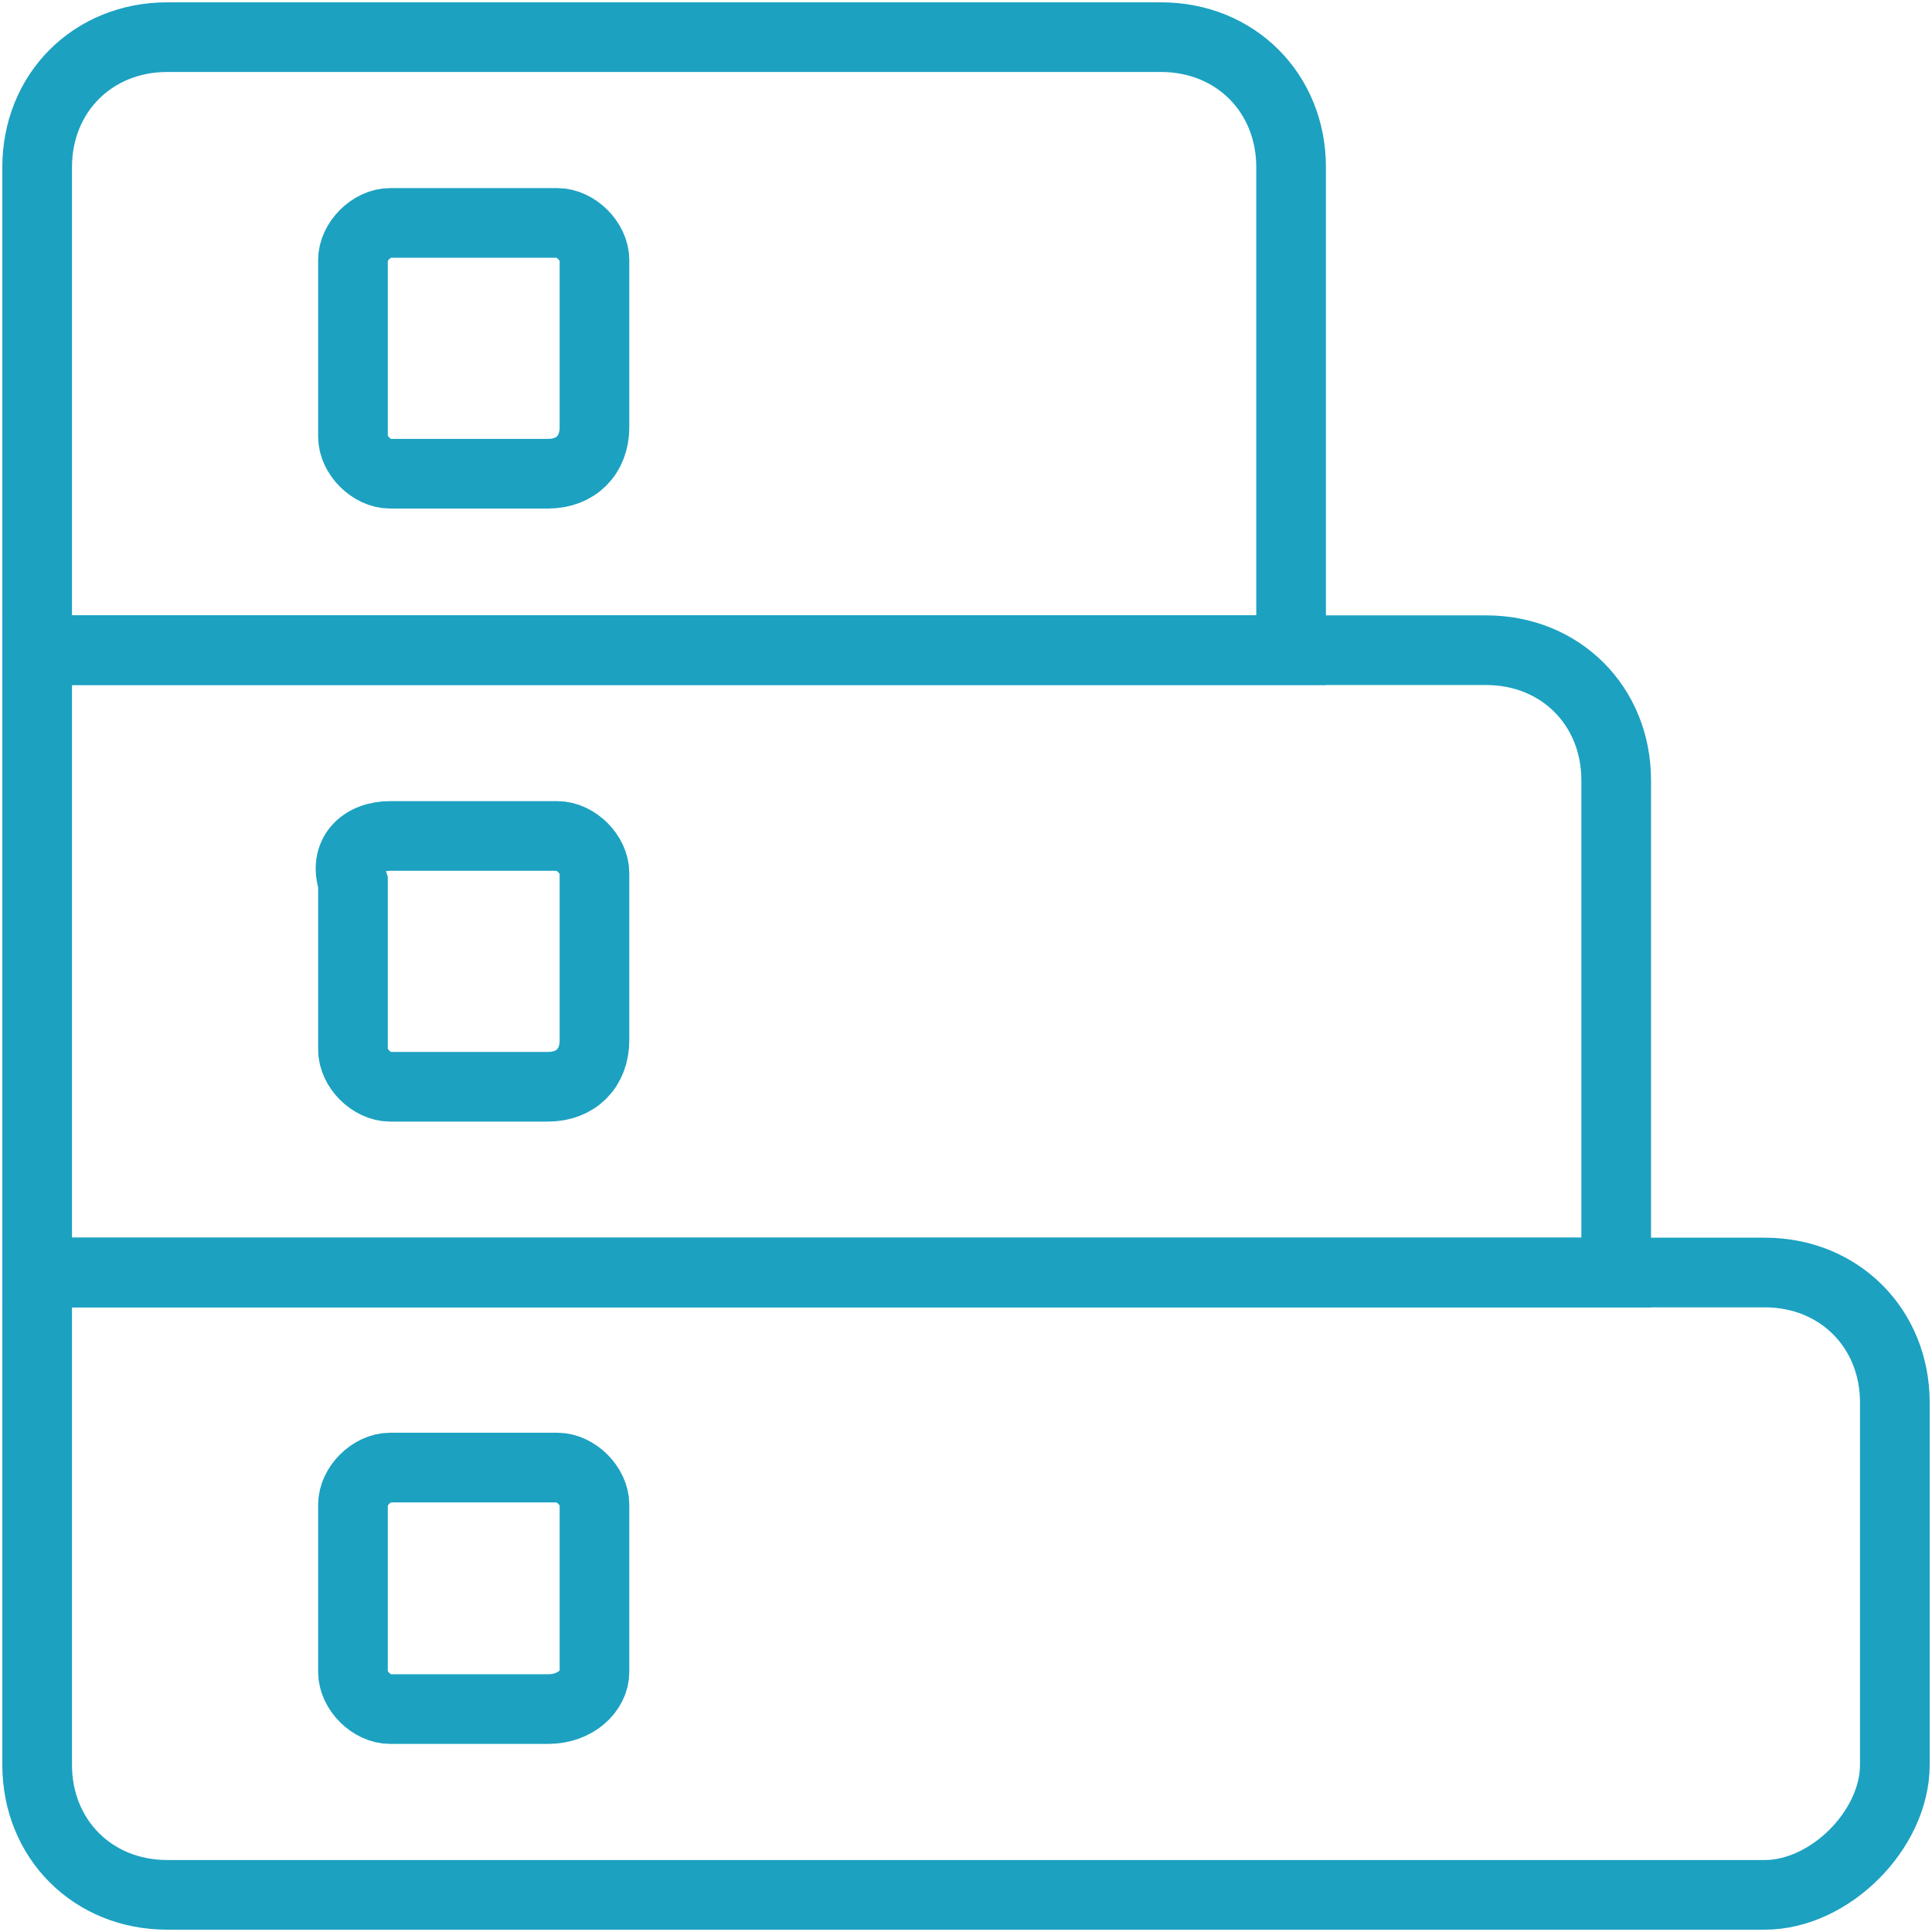 <?xml version="1.0" encoding="utf-8"?>
<!-- Generator: Adobe Illustrator 25.2.0, SVG Export Plug-In . SVG Version: 6.00 Build 0)  -->
<svg version="1.1" id="Слой_1" xmlns="http://www.w3.org/2000/svg" xmlns:xlink="http://www.w3.org/1999/xlink" x="0px" y="0px"
	 viewBox="0 0 20.8 20.8" style="enable-background:new 0 0 20.8 20.8;" xml:space="preserve">
<style type="text/css">
	.st0{fill:none;stroke:#1CA1C1;stroke-width:0.75;stroke-miterlimit:10;}
</style>
<path class="st0" d="M13.8,7H0.4V1.8C0.4,1,1,0.4,1.8,0.4h10.7c0.8,0,1.4,0.6,1.4,1.4V7z"/>
<path class="st0" d="M17.4,13.7h-17V7H16c0.8,0,1.4,0.6,1.4,1.4V13.7z"/>
<path class="st0" d="M19,20.4H1.8c-0.8,0-1.4-0.6-1.4-1.4v-5.3H19c0.8,0,1.4,0.6,1.4,1.4V19C20.4,19.7,19.7,20.4,19,20.4z"/>
<path class="st0" d="M5.9,5.1H4.2c-0.2,0-0.4-0.2-0.4-0.4V2.8c0-0.2,0.2-0.4,0.4-0.4h1.8c0.2,0,0.4,0.2,0.4,0.4v1.8
	C6.4,4.9,6.2,5.1,5.9,5.1z"/>
<path class="st0" d="M5.9,18.4H4.2c-0.2,0-0.4-0.2-0.4-0.4v-1.8c0-0.2,0.2-0.4,0.4-0.4h1.8c0.2,0,0.4,0.2,0.4,0.4v1.8
	C6.4,18.2,6.2,18.4,5.9,18.4z"/>
<path class="st0" d="M5.9,11.7H4.2c-0.2,0-0.4-0.2-0.4-0.4V9.5C3.7,9.2,3.9,9,4.2,9h1.8c0.2,0,0.4,0.2,0.4,0.4v1.8
	C6.4,11.5,6.2,11.7,5.9,11.7z"/>
</svg>

